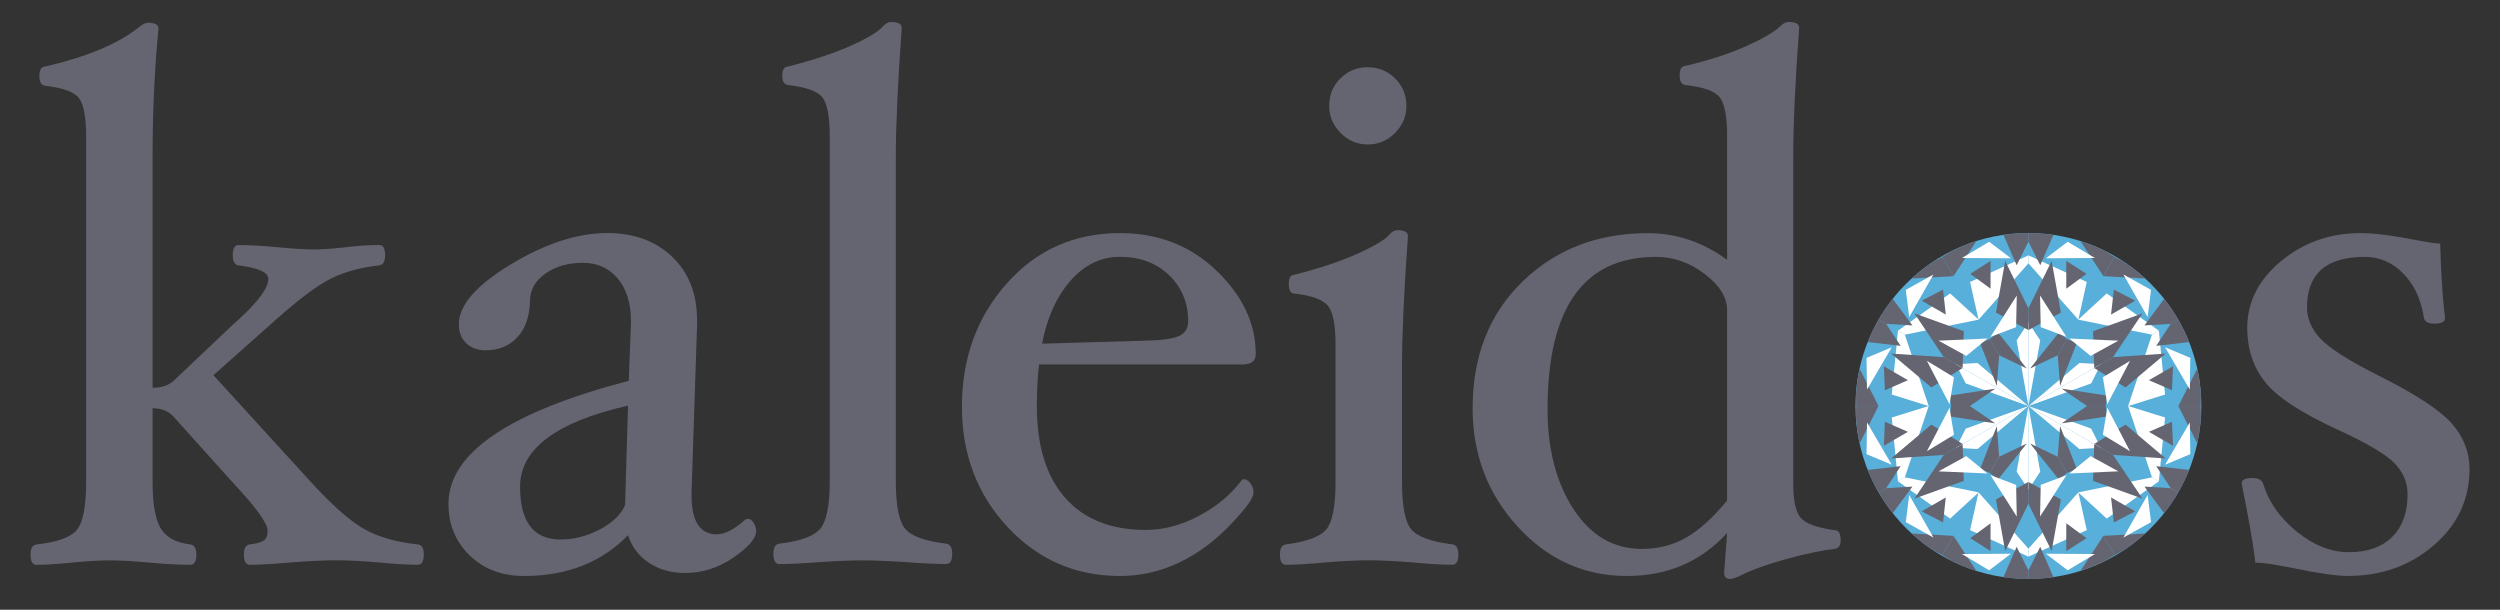 <?xml version="1.0" encoding="utf-8"?>
<!-- Generator: Adobe Illustrator 24.1.0, SVG Export Plug-In . SVG Version: 6.00 Build 0)  -->
<svg version="1.1" id="Layer_1" xmlns="http://www.w3.org/2000/svg" xmlns:xlink="http://www.w3.org/1999/xlink" x="0px" y="0px"
	 viewBox="0 0 410 100" style="enable-background:new 0 0 410 100;" xml:space="preserve">
<rect x="0" y="0" width="410" height="100" fill="#333333" stroke="none"/>
<style type="text/css">
	.st0{fill:#656571;}
	.st1{fill:#57AFDA;}
	.st2{clip-path:url(#SVGID_2_);fill:#FFFFFF;}
	.st3{clip-path:url(#SVGID_2_);fill:#656571;}
	.st4{clip-path:url(#SVGID_4_);fill:#FFFFFF;}
	.st5{clip-path:url(#SVGID_4_);fill:#656571;}
	.st6{clip-path:url(#SVGID_6_);fill:#FFFFFF;}
	.st7{clip-path:url(#SVGID_6_);fill:#656571;}
	.st8{clip-path:url(#SVGID_8_);fill:#FFFFFF;}
	.st9{clip-path:url(#SVGID_8_);fill:#656571;}
	.st10{clip-path:url(#SVGID_10_);fill:#FFFFFF;}
	.st11{clip-path:url(#SVGID_10_);fill:#656571;}
	.st12{clip-path:url(#SVGID_12_);fill:#FFFFFF;}
	.st13{clip-path:url(#SVGID_12_);fill:#656571;}
	.st14{clip-path:url(#SVGID_14_);fill:#FFFFFF;}
	.st15{clip-path:url(#SVGID_14_);fill:#656571;}
	.st16{clip-path:url(#SVGID_16_);fill:#FFFFFF;}
	.st17{clip-path:url(#SVGID_16_);fill:#656571;}
	.st18{clip-path:url(#SVGID_18_);fill:#FFFFFF;}
	.st19{clip-path:url(#SVGID_18_);fill:#656571;}
	.st20{clip-path:url(#SVGID_20_);fill:#FFFFFF;}
	.st21{clip-path:url(#SVGID_20_);fill:#656571;}
	.st22{clip-path:url(#SVGID_22_);fill:#FFFFFF;}
	.st23{clip-path:url(#SVGID_22_);fill:#656571;}
	.st24{clip-path:url(#SVGID_24_);fill:#FFFFFF;}
	.st25{clip-path:url(#SVGID_24_);fill:#656571;}
</style>
<g>
	<path class="st0" d="M69.5,90.92c0,1.14-0.33,1.7-0.97,1.7c-1.62,0-3.71-0.12-6.27-0.37c-2.8-0.24-5.19-0.36-7.18-0.36
		c-1.99,0-4.48,0.12-7.48,0.36c-2.8,0.24-5.01,0.37-6.63,0.37c-0.65,0-0.97-0.57-0.97-1.7c0-1.01,0.32-1.56,0.97-1.64
		c1.05-0.12,1.81-0.32,2.25-0.61c0.45-0.28,0.67-0.83,0.67-1.64c0-1.22-1.95-3.89-5.84-8.03l-9.74-10.83
		c-0.81-0.81-1.91-1.22-3.29-1.22V79c0,3.57,0.44,6.11,1.31,7.61c0.87,1.5,2.5,2.39,4.9,2.68c0.65,0.08,0.97,0.63,0.97,1.64
		c0,1.14-0.33,1.7-0.97,1.7c-1.74,0-4.02-0.12-6.81-0.37c-2.66-0.24-4.76-0.36-6.29-0.36c-1.74,0-3.84,0.12-6.31,0.36
		c-2.35,0.24-4.3,0.37-5.84,0.37c-0.65,0-0.97-0.57-0.97-1.7c0-1.01,0.32-1.56,0.97-1.64c3.41-0.36,5.62-1.17,6.63-2.4
		c1.01-1.24,1.52-3.86,1.52-7.87V22.52c0-3.28-0.4-5.43-1.19-6.44c-0.79-1.01-2.63-1.68-5.51-2.01c-0.65-0.08-0.97-0.6-0.97-1.55
		c0-1.07,0.32-1.61,0.97-1.61c6.92-1.62,12.04-3.77,15.35-6.45c0.6-0.49,1.11-0.73,1.51-0.73c1.13,0,1.7,0.33,1.7,0.97
		c-0.65,6.66-0.97,13.73-0.97,21.2v37.7c1.46,0,2.62-0.39,3.47-1.16l9.07-8.6c0.28-0.28,0.75-0.71,1.4-1.28
		c3.37-3.07,5.05-5.35,5.05-6.82c0-1.07-1.62-1.8-4.87-2.21c-0.65-0.08-0.97-0.64-0.97-1.67c0-1.12,0.32-1.67,0.97-1.67
		c1.7,0,3.85,0.12,6.45,0.36c2.39,0.24,4.38,0.36,5.96,0.36c1.18,0,2.7-0.1,4.56-0.3c2.27-0.28,4.3-0.43,6.08-0.43
		c0.65,0,0.97,0.56,0.97,1.67c0,1.04-0.33,1.59-0.97,1.67c-2.96,0.33-5.55,1.02-7.76,2.09c-2.21,1.07-5.2,3.28-8.98,6.64L35,61.53
		L50.94,79c3.37,3.69,6.21,6.23,8.52,7.61c2.31,1.38,5.33,2.27,9.07,2.68C69.18,89.36,69.5,89.91,69.5,90.92z"/>
	<path class="st0" d="M112.32,93.97c-2.26,0-4.22-0.56-5.9-1.67c-1.67-1.12-2.81-2.63-3.42-4.53c-4.34,4.46-10.02,6.69-17.04,6.69
		c-3.65,0-6.63-1.13-8.94-3.38c-2.31-2.25-3.47-5.06-3.47-8.43c0-8.32,9.86-15.05,29.57-20.2l0.36-9.49v-0.3
		c0-2.92-0.72-5.24-2.16-6.97c-1.44-1.72-3.36-2.59-5.75-2.59c-2.39,0-4.42,0.58-6.08,1.73c-1.66,1.16-2.52,2.61-2.56,4.35
		c-0.04,2.6-0.72,4.62-2.04,6.08c-1.32,1.46-3.07,2.19-5.26,2.19c-1.3,0-2.35-0.39-3.16-1.16c-0.81-0.77-1.22-1.8-1.22-3.1
		c0-3.12,2.84-6.4,8.52-9.83c5.68-3.43,10.95-5.14,15.82-5.14c4.38,0,7.93,1.3,10.65,3.89c2.72,2.6,4.08,6.09,4.08,10.47v0.73
		l-0.91,27.5v0.43c0,4.26,1.38,6.39,4.14,6.39c1.34,0,2.9-0.81,4.69-2.43l0.43-0.12c0.32,0,0.63,0.21,0.91,0.64
		c0.28,0.43,0.43,0.88,0.43,1.37c0,1.18-1.23,2.62-3.68,4.32C117.86,93.11,115.2,93.97,112.32,93.97z M103,66.52
		c-11.8,2.69-17.71,7.12-17.71,13.3c0,5.78,2.22,8.66,6.67,8.66c2.14,0,4.25-0.54,6.34-1.62c2.08-1.08,3.49-2.41,4.21-4L103,66.52z"
		/>
	<path class="st0" d="M156.16,90.8c0,1.13-0.32,1.7-0.97,1.7c-1.66,0-3.79-0.1-6.39-0.3c-2.92-0.2-5.38-0.3-7.36-0.3
		c-1.95,0-4.36,0.1-7.24,0.3c-2.6,0.2-4.73,0.3-6.39,0.3c-0.65,0-0.97-0.57-0.97-1.7c0-1.01,0.32-1.56,0.97-1.64
		c3.45-0.41,5.69-1.23,6.72-2.46s1.55-3.84,1.55-7.81V22.4c0-3.28-0.41-5.43-1.22-6.44c-0.81-1.01-2.68-1.68-5.6-2.01
		c-0.65-0.08-0.97-0.6-0.97-1.55c0-0.99,0.32-1.49,0.97-1.49c4.26-1.1,7.75-2.26,10.47-3.5c2.72-1.24,4.42-2.28,5.11-3.13
		c0.41-0.45,0.85-0.67,1.34-0.67c1.14,0,1.7,0.33,1.7,0.97c-0.65,9.09-0.97,16.15-0.97,21.18v53.12c0,3.98,0.51,6.58,1.52,7.82
		c1.01,1.24,3.26,2.06,6.75,2.46C155.84,89.24,156.16,89.79,156.16,90.8z"/>
	<path class="st0" d="M205.94,58.07c0,1.14-0.73,1.7-2.19,1.7H170.4c-0.24,2.19-0.36,4.46-0.36,6.82c0,6.53,1.55,11.55,4.65,15.06
		c3.1,3.51,7.51,5.26,13.24,5.26c2.88,0,5.78-0.77,8.7-2.31c2.92-1.54,5.27-3.51,7.06-5.9l0.3-0.12c0.37,0,0.72,0.22,1.07,0.67
		c0.34,0.45,0.52,0.97,0.52,1.58c0,0.85-1.3,2.63-3.89,5.32c-2.6,2.7-5.42,4.76-8.46,6.18c-3.04,1.42-6.23,2.13-9.55,2.13
		c-7.3,0-13.45-2.68-18.44-8.03c-4.99-5.35-7.48-11.93-7.48-19.72c0-7.95,2.44-14.68,7.33-20.2c4.89-5.52,11.08-8.28,18.59-8.28
		c6.29,0,11.57,2.06,15.85,6.18C203.8,48.52,205.94,53.08,205.94,58.07z M194.86,52.71c0-3.04-1.04-5.57-3.13-7.58
		c-2.09-2.01-4.78-3.01-8.06-3.01c-3.12,0-5.83,1.31-8.12,3.93c-2.29,2.62-3.84,6.05-4.65,10.31l16.92-0.49
		c2.56-0.04,4.37-0.28,5.45-0.73C194.32,54.7,194.86,53.89,194.86,52.71z"/>
	<path class="st0" d="M239.17,90.92c0,1.14-0.33,1.7-0.97,1.7c-1.66,0-3.79-0.12-6.39-0.37c-2.91-0.24-5.36-0.36-7.33-0.36
		c-2.02,0-4.44,0.12-7.27,0.36c-2.56,0.24-4.67,0.37-6.33,0.37c-0.65,0-0.97-0.57-0.97-1.7c0-1.01,0.33-1.56,0.97-1.64
		c3.45-0.44,5.67-1.28,6.66-2.49c0.99-1.22,1.49-3.81,1.49-7.78V56.53c0-3.24-0.42-5.37-1.25-6.38c-0.83-1.01-2.65-1.68-5.45-2
		c-0.65,0-0.97-0.54-0.97-1.61c0-0.99,0.32-1.49,0.97-1.49c4.25-1.1,7.72-2.26,10.43-3.5c2.71-1.24,4.41-2.26,5.1-3.07
		c0.4-0.49,0.85-0.73,1.34-0.73c1.13,0,1.7,0.33,1.7,0.97c-0.65,9.09-0.97,16.15-0.97,21.18V79c0,3.98,0.5,6.57,1.49,7.79
		c0.99,1.22,3.26,2.05,6.79,2.49C238.85,89.36,239.17,89.91,239.17,90.92z M230.65,17.36c0,1.7-0.62,3.19-1.86,4.44
		c-1.24,1.26-2.73,1.89-4.47,1.89c-1.74,0-3.24-0.63-4.47-1.89c-1.24-1.26-1.86-2.74-1.86-4.44c0-1.78,0.61-3.29,1.83-4.5
		c1.22-1.22,2.72-1.83,4.5-1.83c1.74,0,3.24,0.61,4.47,1.83C230.03,14.07,230.65,15.57,230.65,17.36z"/>
	<path class="st0" d="M301.87,88.58c0,0.87-0.33,1.35-0.97,1.43c-2.31,0.28-5,0.85-8.05,1.7c-3.05,0.85-5.44,1.7-7.15,2.56
		c-0.9,0.45-1.55,0.67-1.96,0.67c-0.65,0-0.98-0.33-0.98-0.97l0.49-6.57c-4.3,4.71-9.78,7.06-16.43,7.06
		c-7.02,0-12.99-2.7-17.92-8.09c-4.93-5.39-7.39-11.87-7.39-19.41c0-8.56,2.73-15.49,8.18-20.78c5.46-5.29,12.3-7.94,20.54-7.94
		c4.71,0,9.05,1.46,13.02,4.38V22.39c0-3.28-0.41-5.42-1.22-6.44s-2.68-1.68-5.6-2c-0.65-0.08-0.97-0.6-0.97-1.55
		c0-1.08,0.33-1.61,0.98-1.61c3.82-0.89,7.14-1.97,9.95-3.23c2.81-1.26,4.7-2.37,5.68-3.35c0.41-0.41,0.83-0.61,1.28-0.61
		c1.14,0,1.71,0.32,1.71,0.97c-0.65,8.84-0.97,15.89-0.97,21.16v53.57c0,2.8,0.41,4.67,1.22,5.62c0.81,0.95,2.68,1.63,5.6,2.04
		C301.55,86.97,301.87,87.51,301.87,88.58z M283.25,82.09v-31.2c0-2.11-1.23-4.1-3.68-5.96c-2.45-1.87-5.12-2.8-8-2.8
		c-11.85,0-17.77,8.33-17.77,24.98c0,6.58,1.42,12.04,4.26,16.39c2.84,4.35,6.57,6.52,11.2,6.52c2.64,0,5.03-0.6,7.18-1.8
		C278.59,87.02,280.86,84.97,283.25,82.09z"/>
	<path class="st0" d="M405,76.93c0,4.95-1.94,9.11-5.83,12.47c-3.89,3.37-8.59,5.05-14.1,5.05c-1.94,0-4.94-0.43-8.99-1.28
		c-3.04-0.61-5.1-0.91-6.2-0.91c-0.32-2.84-1.07-7.16-2.25-12.96c0-0.61,0.59-0.91,1.77-0.91c0.97,0,1.56,0.33,1.76,0.97
		c0.93,3,2.78,5.62,5.54,7.85c2.76,2.23,5.6,3.35,8.52,3.35c3.04,0,5.41-0.83,7.09-2.5c1.68-1.66,2.53-3.99,2.53-7
		c0-1.91-0.7-3.59-2.1-5.05c-1.4-1.46-4.43-3.27-9.1-5.42c-6.13-2.8-10.17-5.44-12.14-7.91c-1.97-2.47-2.95-5.44-2.95-8.88
		c0-4.26,1.85-7.92,5.54-10.98c3.69-3.06,8.05-4.59,13.08-4.59c2.11,0,5.07,0.36,8.88,1.1c2.11,0.41,3.49,0.61,4.14,0.61
		c0.12,4.79,0.39,8.86,0.79,12.23c0,0.61-0.59,0.91-1.76,0.91c-1.01,0-1.58-0.32-1.7-0.97c-0.45-2.96-1.56-5.36-3.34-7.21
		c-1.78-1.85-3.9-2.77-6.37-2.77c-6.31,0-9.46,2.76-9.46,8.28c0,1.87,0.75,3.59,2.24,5.17c1.49,1.58,4.74,3.63,9.75,6.15
		c5.98,3,9.91,5.6,11.81,7.79S405,74.17,405,76.93z"/>
</g>
<g>
	<circle class="st1" cx="332.66" cy="66.58" r="28.36"/>
	<g>
		<defs>
			<path id="SVGID_1_" d="M332.66,66.58V38.23c-5.17,0-10,1.4-14.17,3.82L332.66,66.58z"/>
		</defs>
		<clipPath id="SVGID_2_">
			<use xlink:href="#SVGID_1_"  style="overflow:visible;"/>
		</clipPath>
		<polygon class="st2" points="332.66,66.58 332.66,52.88 330.73,55.83 		"/>
		<polygon class="st3" points="324.99,38.23 320.37,45.29 318.54,42.12 		"/>
		<polygon class="st3" points="332.4,60.44 324.79,56.8 327.69,54.56 		"/>
		<polygon class="st2" points="323.09,46.24 334.6,41 324.48,52.43 		"/>
		<polygon class="st3" points="328.85,42.79 327.34,51.27 332.66,54.13 332.66,50.56 		"/>
		<polygon class="st2" points="330.64,53.65 326.44,55.24 330.75,48.46 		"/>
		<polygon class="st2" points="326.22,39.65 329.8,42.36 321.76,42.31 		"/>
		<polygon class="st3" points="328.02,37.25 330.73,43.5 333.85,37.25 		"/>
		<polygon class="st3" points="326.45,42.79 323.13,44.91 326.45,47.35 		"/>
	</g>
	<g>
		<defs>
			<path id="SVGID_3_" d="M332.66,66.58V38.23c5.17,0,10,1.4,14.17,3.82L332.66,66.58z"/>
		</defs>
		<clipPath id="SVGID_4_">
			<use xlink:href="#SVGID_3_"  style="overflow:visible;"/>
		</clipPath>
		<polygon class="st4" points="332.66,66.58 332.66,52.88 334.6,55.83 		"/>
		<polygon class="st5" points="340.34,38.23 344.95,45.29 346.79,42.12 		"/>
		<polygon class="st5" points="332.93,60.44 340.53,56.8 337.63,54.56 		"/>
		<polygon class="st4" points="342.23,46.24 330.73,41 340.85,52.43 		"/>
		<polygon class="st5" points="336.47,42.79 337.99,51.27 332.66,54.13 332.66,50.56 		"/>
		<polygon class="st4" points="334.68,53.65 338.89,55.24 334.57,48.46 		"/>
		<polygon class="st4" points="339.1,39.65 335.52,42.36 343.56,42.31 		"/>
		<polygon class="st5" points="337.31,37.25 334.6,43.5 331.47,37.25 		"/>
		<polygon class="st5" points="338.87,42.79 342.19,44.91 338.87,47.35 		"/>
	</g>
	<g>
		<defs>
			<path id="SVGID_5_" d="M332.66,66.59v28.36c5.17,0,10-1.4,14.17-3.82L332.66,66.59z"/>
		</defs>
		<clipPath id="SVGID_6_">
			<use xlink:href="#SVGID_5_"  style="overflow:visible;"/>
		</clipPath>
		<polygon class="st6" points="332.66,66.59 332.66,80.29 334.6,77.35 		"/>
		<polygon class="st7" points="340.34,94.94 344.95,87.88 346.79,91.05 		"/>
		<polygon class="st7" points="332.93,72.73 340.53,76.38 337.63,78.61 		"/>
		<polygon class="st6" points="342.23,86.94 330.73,92.17 340.85,80.74 		"/>
		<polygon class="st7" points="336.47,90.38 337.99,81.9 332.66,79.04 332.66,82.61 		"/>
		<polygon class="st6" points="334.68,79.52 338.89,77.93 334.57,84.71 		"/>
		<polygon class="st6" points="339.1,93.53 335.52,90.81 343.56,90.86 		"/>
		<polygon class="st7" points="337.31,95.92 334.6,89.67 331.47,95.92 		"/>
		<polygon class="st7" points="338.87,90.38 342.19,88.26 338.87,85.82 		"/>
	</g>
	<g>
		<defs>
			<path id="SVGID_7_" d="M332.66,66.59v28.36c-5.17,0-10-1.4-14.17-3.82L332.66,66.59z"/>
		</defs>
		<clipPath id="SVGID_8_">
			<use xlink:href="#SVGID_7_"  style="overflow:visible;"/>
		</clipPath>
		<polygon class="st8" points="332.66,66.59 332.66,80.29 330.73,77.35 		"/>
		<polygon class="st9" points="324.99,94.94 320.37,87.88 318.54,91.05 		"/>
		<polygon class="st9" points="332.4,72.73 324.79,76.38 327.69,78.61 		"/>
		<polygon class="st8" points="323.09,86.94 334.6,92.17 324.48,80.74 		"/>
		<polygon class="st9" points="328.85,90.38 327.34,81.9 332.66,79.04 332.66,82.61 		"/>
		<polygon class="st8" points="330.64,79.52 326.44,77.93 330.75,84.71 		"/>
		<polygon class="st8" points="326.22,93.53 329.8,90.81 321.76,90.86 		"/>
		<polygon class="st9" points="328.02,95.92 330.73,89.67 333.85,95.92 		"/>
		<polygon class="st9" points="326.45,90.38 323.13,88.26 326.45,85.82 		"/>
	</g>
	<g>
		<defs>
			<path id="SVGID_9_" d="M332.66,66.59L308.1,52.41c-2.58,4.47-3.78,9.36-3.78,14.18L332.66,66.59z"/>
		</defs>
		<clipPath id="SVGID_10_">
			<use xlink:href="#SVGID_9_"  style="overflow:visible;"/>
		</clipPath>
		<polygon class="st10" points="332.66,66.59 320.79,59.73 322.38,62.88 		"/>
		<polygon class="st11" points="304.27,59.05 308.07,66.58 304.41,66.59 		"/>
		<polygon class="st11" points="327.21,63.74 320.25,68.51 319.76,64.88 		"/>
		<polygon class="st10" points="310.25,64.7 311.47,52.12 316.31,66.6 		"/>
		<polygon class="st11" points="310.15,57.99 316.74,63.54 321.87,60.36 318.78,58.57 		"/>
		<polygon class="st10" points="320.45,61.87 319.72,66.3 316.01,59.18 		"/>
		<polygon class="st10" points="306.11,58.69 310.25,56.95 306.19,63.89 		"/>
		<polygon class="st11" points="304.94,55.94 311.71,56.72 307.86,50.89 		"/>
		<polygon class="st11" points="308.95,60.07 309.12,64 312.9,62.35 		"/>
	</g>
	<g>
		<defs>
			<path id="SVGID_11_" d="M332.66,66.59L308.1,52.41c2.58-4.47,6.21-7.95,10.39-10.36L332.66,66.59z"/>
		</defs>
		<clipPath id="SVGID_12_">
			<use xlink:href="#SVGID_11_"  style="overflow:visible;"/>
		</clipPath>
		<polygon class="st12" points="332.66,66.59 320.79,59.73 324.31,59.53 		"/>
		<polygon class="st13" points="311.94,45.76 320.36,45.29 318.54,42.12 		"/>
		<polygon class="st13" points="327.48,63.29 328.12,54.87 324.74,56.27 		"/>
		<polygon class="st12" points="319.82,48.12 309.54,55.47 324.5,52.42 		"/>
		<polygon class="st13" points="313.96,51.39 322.06,54.32 321.87,60.36 318.78,58.57 		"/>
		<polygon class="st12" points="322.47,58.37 325.95,55.52 317.92,55.87 		"/>
		<polygon class="st12" points="312.55,47.54 313.11,52 317.09,45.01 		"/>
		<polygon class="st13" points="309.58,47.9 313.64,53.37 306.66,52.95 		"/>
		<polygon class="st13" points="315.16,49.31 318.66,47.49 319.11,51.59 		"/>
	</g>
	<g>
		<defs>
			<path id="SVGID_13_" d="M332.66,66.59l24.56,14.18c2.58-4.47,3.78-9.36,3.78-14.18L332.66,66.59z"/>
		</defs>
		<clipPath id="SVGID_14_">
			<use xlink:href="#SVGID_13_"  style="overflow:visible;"/>
		</clipPath>
		<polygon class="st14" points="332.66,66.59 344.53,73.44 342.95,70.29 		"/>
		<polygon class="st15" points="361.06,74.12 357.25,66.59 360.91,66.59 		"/>
		<polygon class="st15" points="338.11,69.43 345.08,64.66 345.56,68.29 		"/>
		<polygon class="st14" points="355.07,68.47 353.85,81.05 349.01,66.58 		"/>
		<polygon class="st15" points="355.17,75.19 348.59,69.63 343.45,72.81 346.54,74.6 		"/>
		<polygon class="st14" points="344.87,71.3 345.6,66.87 349.32,74 		"/>
		<polygon class="st14" points="359.21,74.48 355.07,76.22 359.13,69.28 		"/>
		<polygon class="st15" points="360.39,77.23 353.62,76.45 357.47,82.28 		"/>
		<polygon class="st15" points="356.38,73.11 356.2,69.17 352.42,70.82 		"/>
	</g>
	<g>
		<defs>
			<path id="SVGID_15_" d="M332.66,66.59l24.56,14.18c-2.58,4.47-6.21,7.95-10.39,10.36L332.66,66.59z"/>
		</defs>
		<clipPath id="SVGID_16_">
			<use xlink:href="#SVGID_15_"  style="overflow:visible;"/>
		</clipPath>
		<polygon class="st16" points="332.66,66.59 344.53,73.44 341.02,73.64 		"/>
		<polygon class="st17" points="353.38,87.41 344.96,87.88 346.79,91.05 		"/>
		<polygon class="st17" points="337.85,69.89 337.21,78.3 340.59,76.9 		"/>
		<polygon class="st16" points="345.5,85.05 355.78,77.7 340.83,80.75 		"/>
		<polygon class="st17" points="351.37,81.78 343.26,78.86 343.45,72.81 346.54,74.6 		"/>
		<polygon class="st16" points="342.85,74.8 339.37,77.65 347.41,77.3 		"/>
		<polygon class="st16" points="352.77,85.63 352.21,81.18 348.23,88.16 		"/>
		<polygon class="st17" points="355.74,85.27 351.69,79.8 358.66,80.22 		"/>
		<polygon class="st17" points="350.17,83.86 346.67,85.68 346.21,81.58 		"/>
	</g>
	<g>
		<defs>
			<path id="SVGID_17_" d="M332.66,66.59L308.1,80.76c2.58,4.47,6.21,7.95,10.39,10.36L332.66,66.59z"/>
		</defs>
		<clipPath id="SVGID_18_">
			<use xlink:href="#SVGID_17_"  style="overflow:visible;"/>
		</clipPath>
		<polygon class="st18" points="332.66,66.59 320.79,73.44 324.31,73.64 		"/>
		<polygon class="st19" points="311.94,87.41 320.36,87.88 318.54,91.05 		"/>
		<polygon class="st19" points="327.48,69.89 328.12,78.3 324.74,76.9 		"/>
		<polygon class="st18" points="319.82,85.05 309.54,77.7 324.5,80.75 		"/>
		<polygon class="st19" points="313.96,81.78 322.06,78.86 321.87,72.81 318.78,74.6 		"/>
		<polygon class="st18" points="322.47,74.8 325.95,77.65 317.92,77.3 		"/>
		<polygon class="st18" points="312.55,85.63 313.11,81.18 317.09,88.16 		"/>
		<polygon class="st19" points="309.58,85.27 313.64,79.8 306.66,80.22 		"/>
		<polygon class="st19" points="315.16,83.86 318.66,85.68 319.11,81.58 		"/>
	</g>
	<g>
		<defs>
			<path id="SVGID_19_" d="M332.66,66.59L308.1,80.76c-2.58-4.47-3.78-9.36-3.78-14.18L332.66,66.59z"/>
		</defs>
		<clipPath id="SVGID_20_">
			<use xlink:href="#SVGID_19_"  style="overflow:visible;"/>
		</clipPath>
		<polygon class="st20" points="332.66,66.59 320.79,73.44 322.38,70.29 		"/>
		<polygon class="st21" points="304.27,74.12 308.07,66.59 304.41,66.59 		"/>
		<polygon class="st21" points="327.21,69.43 320.25,64.66 319.76,68.29 		"/>
		<polygon class="st20" points="310.25,68.47 311.47,81.05 316.31,66.58 		"/>
		<polygon class="st21" points="310.15,75.19 316.74,69.63 321.87,72.81 318.78,74.6 		"/>
		<polygon class="st20" points="320.45,71.3 319.72,66.87 316.01,74 		"/>
		<polygon class="st20" points="306.11,74.48 310.25,76.22 306.19,69.28 		"/>
		<polygon class="st21" points="304.94,77.23 311.71,76.45 307.86,82.28 		"/>
		<polygon class="st21" points="308.95,73.11 309.12,69.17 312.9,70.82 		"/>
	</g>
	<g>
		<defs>
			<path id="SVGID_21_" d="M332.66,66.59l24.56-14.18c-2.58-4.47-6.21-7.95-10.39-10.36L332.66,66.59z"/>
		</defs>
		<clipPath id="SVGID_22_">
			<use xlink:href="#SVGID_21_"  style="overflow:visible;"/>
		</clipPath>
		<polygon class="st22" points="332.66,66.59 344.53,59.73 341.02,59.53 		"/>
		<polygon class="st23" points="353.38,45.76 344.96,45.29 346.79,42.12 		"/>
		<polygon class="st23" points="337.85,63.29 337.21,54.87 340.59,56.27 		"/>
		<polygon class="st22" points="345.5,48.12 355.78,55.47 340.83,52.42 		"/>
		<polygon class="st23" points="351.37,51.39 343.26,54.32 343.45,60.36 346.54,58.57 		"/>
		<polygon class="st22" points="342.85,58.37 339.37,55.52 347.41,55.87 		"/>
		<polygon class="st22" points="352.77,47.54 352.21,52 348.23,45.01 		"/>
		<polygon class="st23" points="355.74,47.9 351.69,53.37 358.66,52.95 		"/>
		<polygon class="st23" points="350.17,49.31 346.67,47.49 346.21,51.59 		"/>
	</g>
	<g>
		<defs>
			<path id="SVGID_23_" d="M332.66,66.59l24.56-14.18c2.58,4.47,3.78,9.36,3.78,14.18L332.66,66.59z"/>
		</defs>
		<clipPath id="SVGID_24_">
			<use xlink:href="#SVGID_23_"  style="overflow:visible;"/>
		</clipPath>
		<polygon class="st24" points="332.66,66.59 344.53,59.73 342.95,62.88 		"/>
		<polygon class="st25" points="361.06,59.05 357.25,66.58 360.91,66.59 		"/>
		<polygon class="st25" points="338.11,63.74 345.08,68.51 345.56,64.88 		"/>
		<polygon class="st24" points="355.07,64.7 353.85,52.12 349.01,66.6 		"/>
		<polygon class="st25" points="355.17,57.99 348.59,63.54 343.45,60.36 346.54,58.57 		"/>
		<polygon class="st24" points="344.87,61.87 345.6,66.3 349.32,59.18 		"/>
		<polygon class="st24" points="359.21,58.69 355.07,56.95 359.13,63.89 		"/>
		<polygon class="st25" points="360.39,55.94 353.62,56.72 357.47,50.89 		"/>
		<polygon class="st25" points="356.38,60.07 356.2,64 352.42,62.35 		"/>
	</g>
</g>
</svg>
